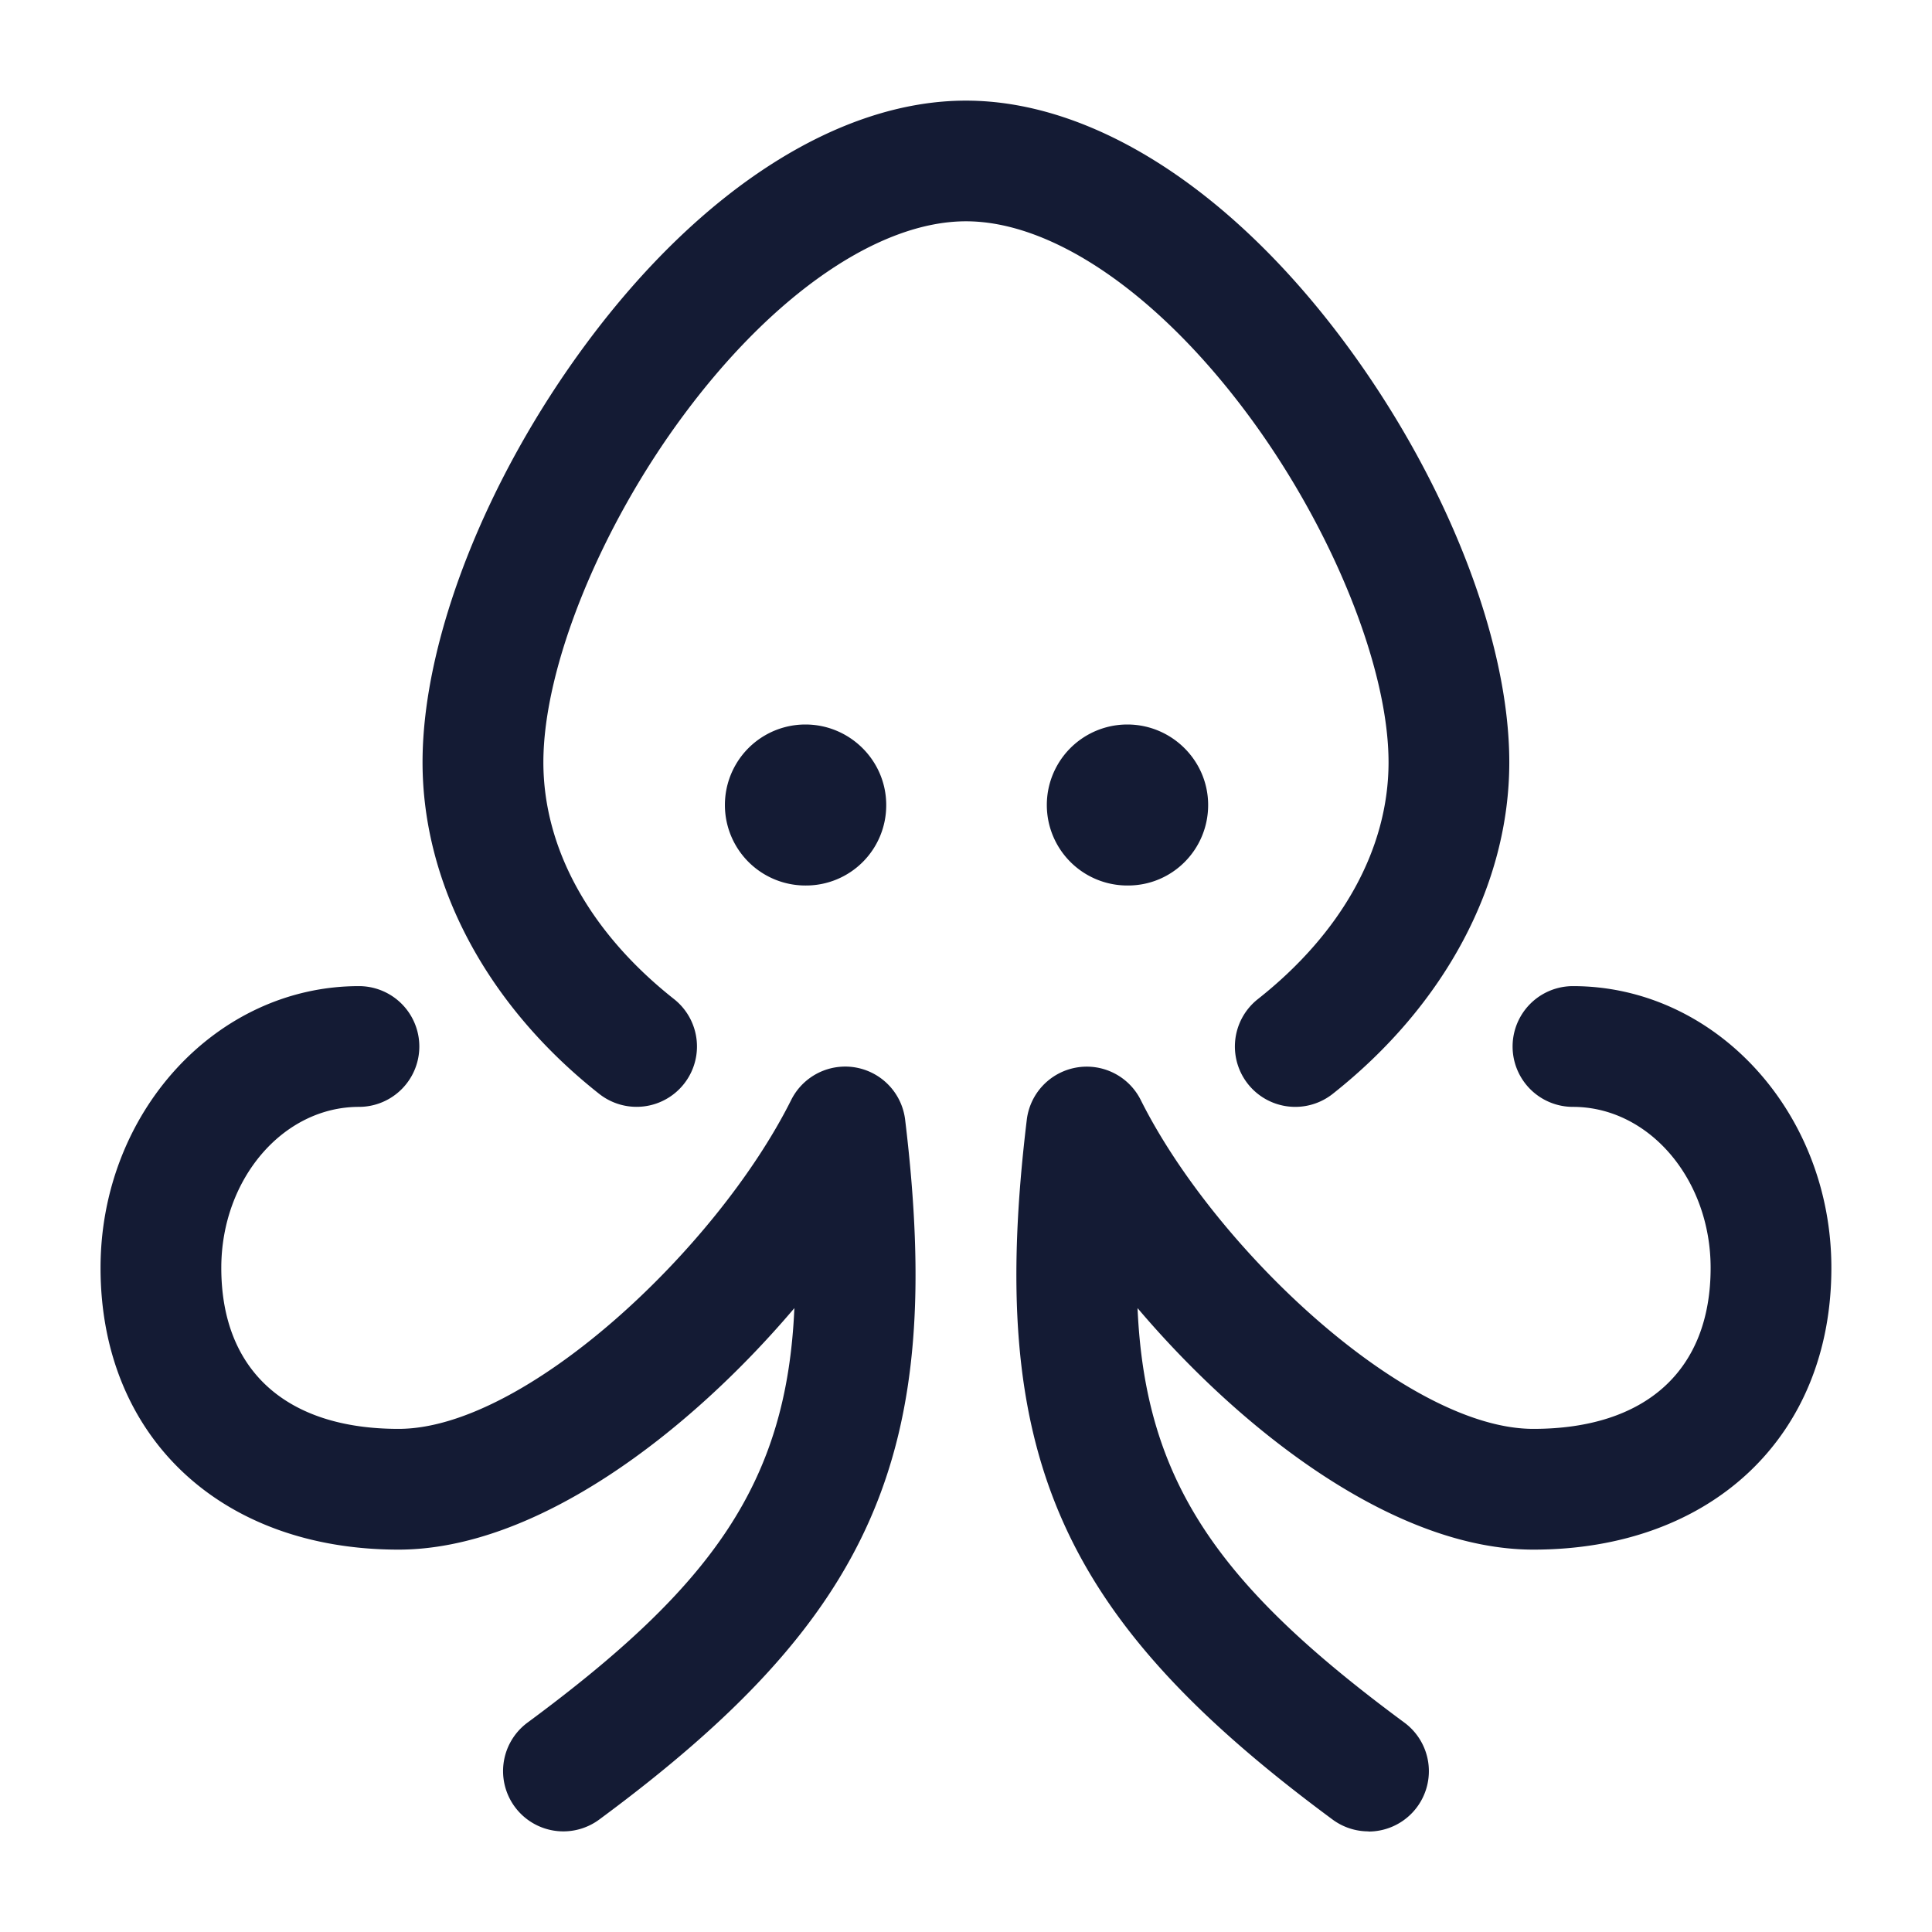 <svg xmlns="http://www.w3.org/2000/svg" width="24" height="24" fill="none"><path fill="#141B34" fill-rule="evenodd" d="M16.091 13.75a.75.75 0 0 1-.465-1.339c1.047-.827 1.623-1.872 1.623-2.942 0-1.176-.702-2.912-1.747-4.319C14.385 3.646 13.076 2.749 12 2.749s-2.386.897-3.503 2.401C7.451 6.557 6.75 8.293 6.75 9.469c0 1.07.576 2.115 1.623 2.942a.75.75 0 0 1-.93 1.177c-1.395-1.101-2.194-2.603-2.194-4.119s.783-3.517 2.043-5.213c1.42-1.911 3.135-3.006 4.707-3.006s3.288 1.096 4.707 3.006c1.26 1.697 2.043 3.695 2.043 5.213s-.799 3.017-2.193 4.119a.75.75 0 0 1-.464.162M14.011 11h-.007a1 1 0 0 1 0-2c.552 0 1.004.448 1.004 1s-.443 1-.996 1m-4.007 0h.008a.996.996 0 0 0 .996-1c0-.552-.452-1-1.004-1a1 1 0 0 0 0 2m6.995 11.75a.75.75 0 0 1-.445-.146c-3.412-2.521-4.3-4.552-3.8-8.693a.75.75 0 0 1 .613-.649.75.75 0 0 1 .803.403c.925 1.85 3.307 4.085 4.876 4.085 1.4 0 2.203-.729 2.203-2 0-1.103-.767-2-1.71-2a.75.75 0 0 1 0-1.5c1.77 0 3.21 1.57 3.21 3.5 0 2.093-1.488 3.5-3.702 3.5-1.707 0-3.597-1.444-4.917-3 .095 2.162 1.01 3.447 3.315 5.149a.75.75 0 0 1-.446 1.353zm2.048-3.5h-.001zM7 22.75a.749.749 0 0 1-.446-1.352c2.304-1.702 3.22-2.986 3.314-5.148-1.319 1.556-3.21 3-4.918 3h.001c-2.214 0-3.702-1.407-3.702-3.5 0-1.93 1.44-3.5 3.21-3.5a.75.75 0 0 1 0 1.5c-.943 0-1.71.897-1.71 2 0 1.271.803 2 2.202 2 1.57 0 3.952-2.235 4.877-4.085a.75.75 0 0 1 .58-.41.75.75 0 0 1 .836.655c.5 4.14-.387 6.172-3.8 8.693a.75.75 0 0 1-.444.147" clip-rule="evenodd"/></svg>